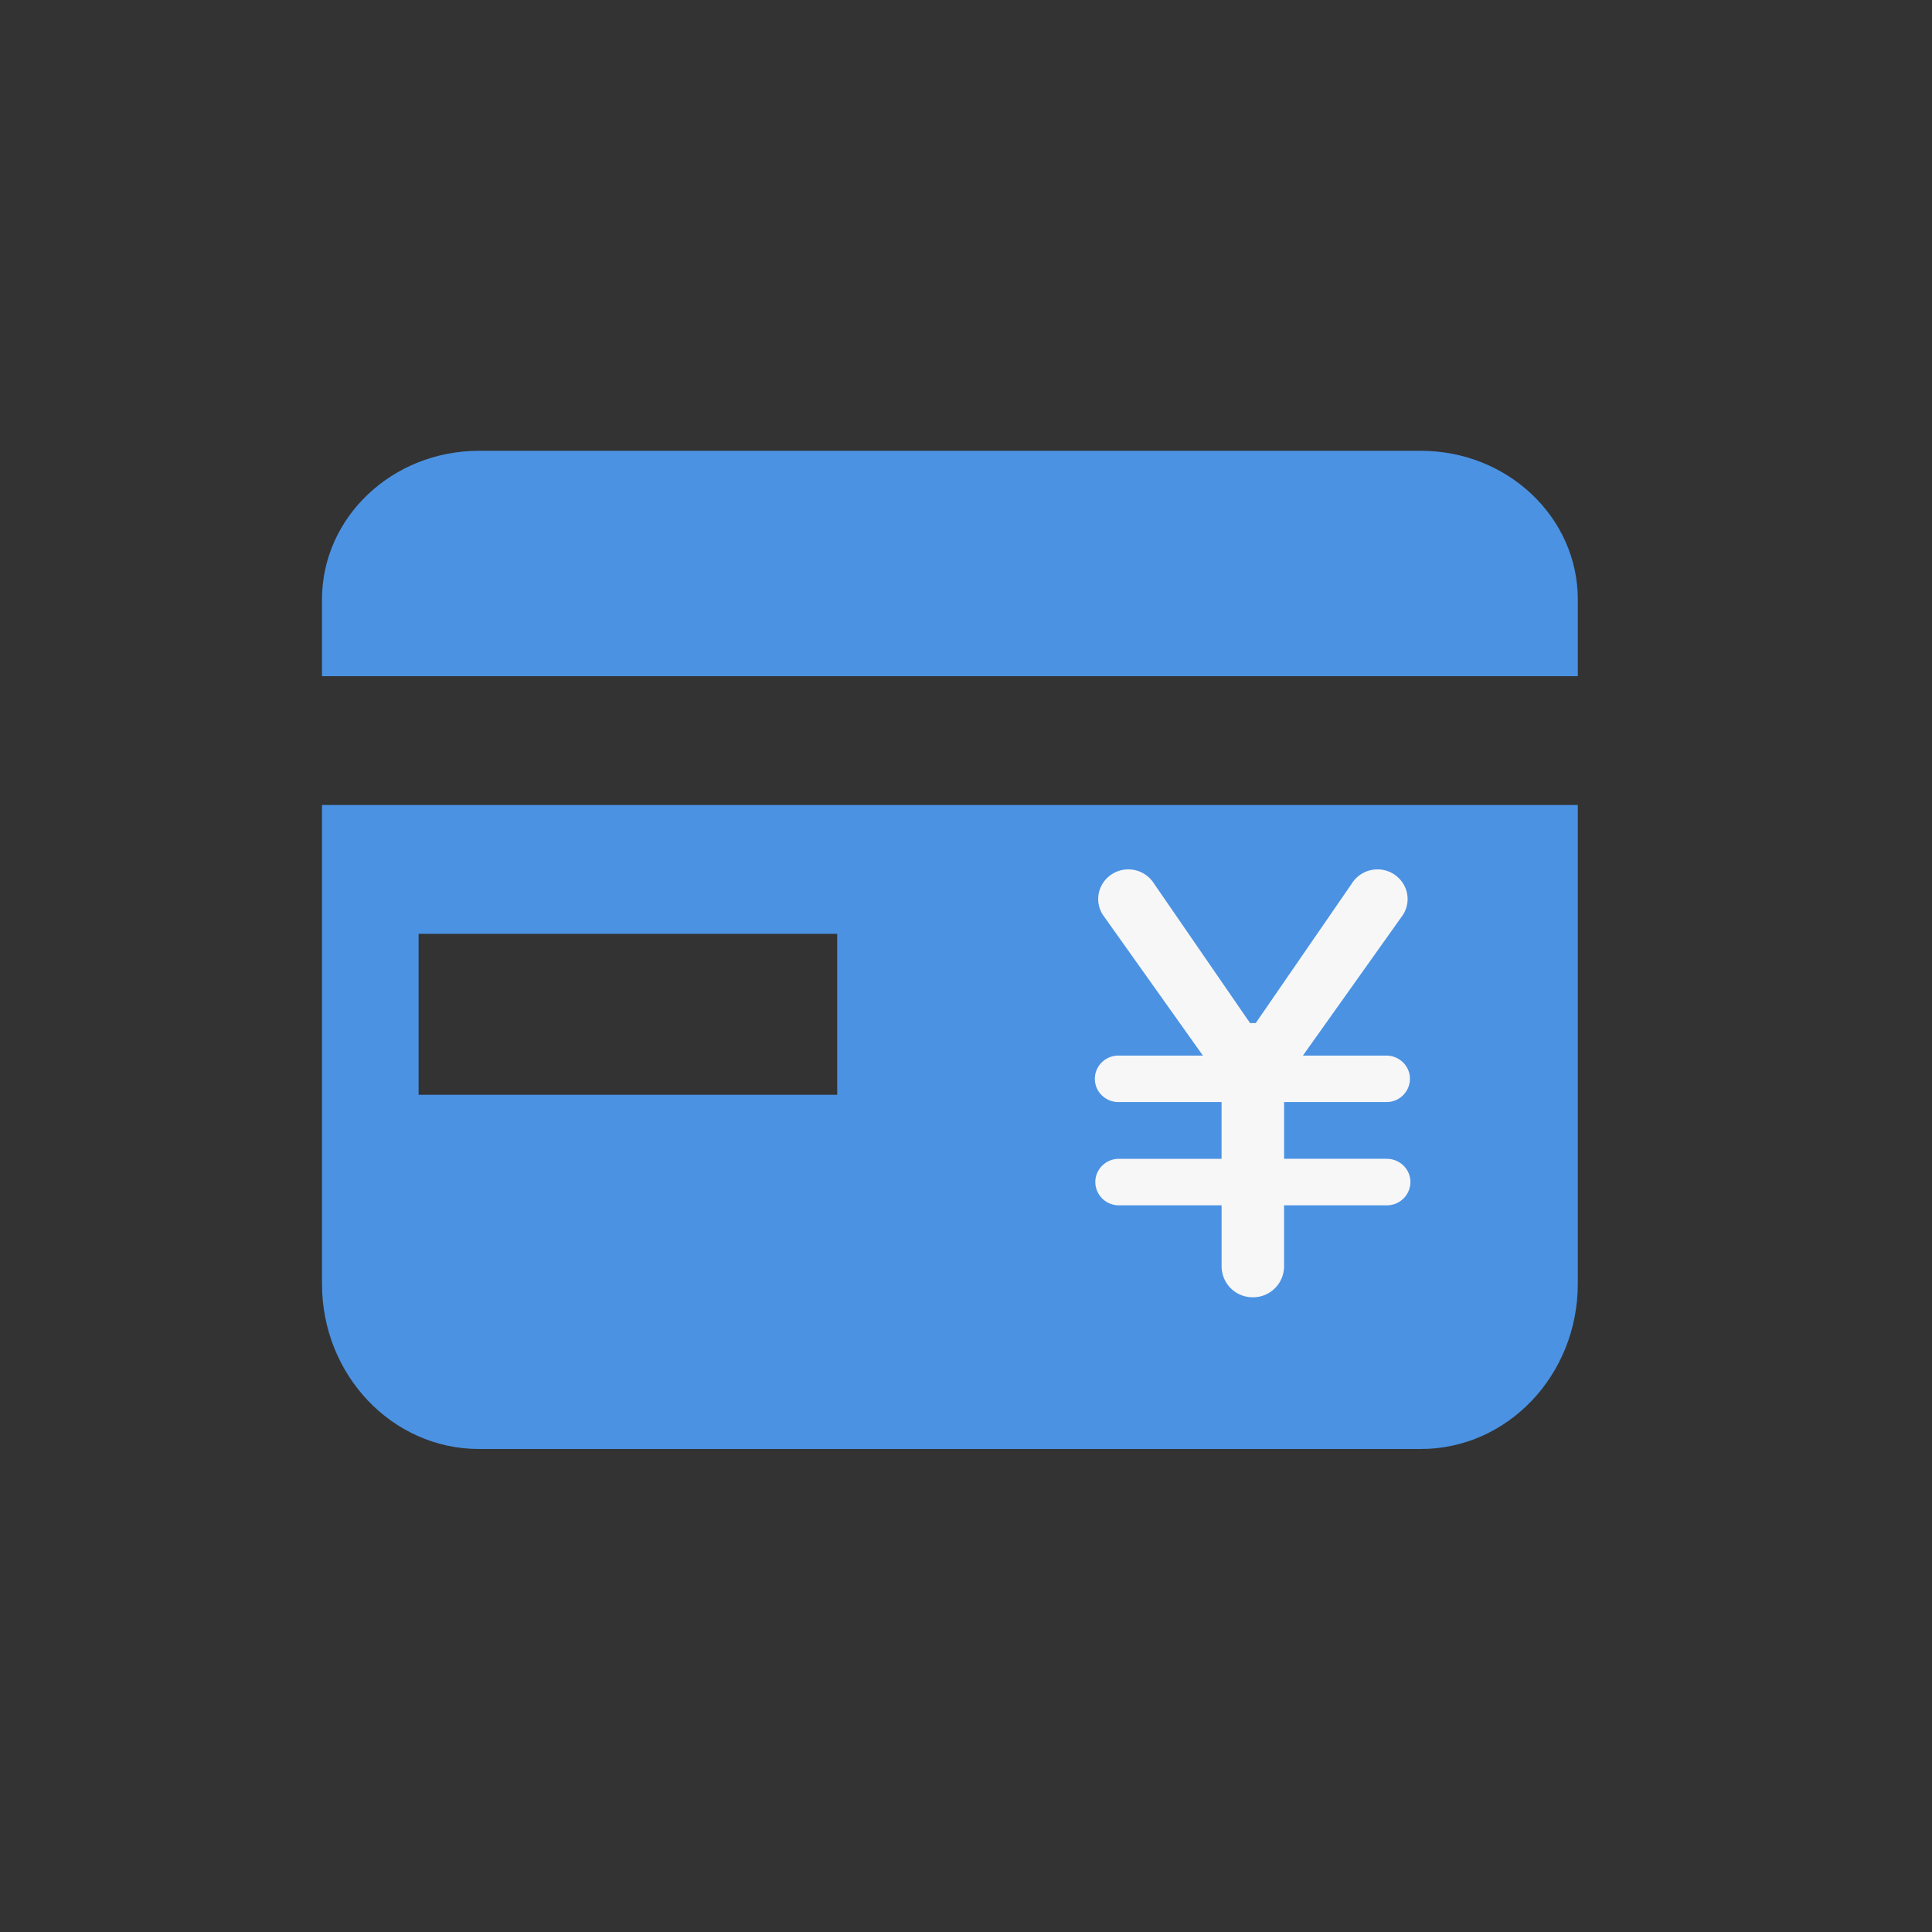 <svg class="svg-icon" style="width: 1em;height: 1em;vertical-align: middle;fill: currentColor;overflow: hidden;" viewBox="0 0 1024 1024" version="1.1" xmlns="http://www.w3.org/2000/svg"><rect x="0" y="0" width="1024" height="1024" fill="#333333" stroke="none"/><path d="M0 0h1024v1024H0z" fill="#D8D8D8" fill-opacity="0" /><path d="M836.267 358.4H170.667v-40.704C170.667 274.193 207.906 238.933 253.867 238.933h499.2C799.027 238.933 836.267 274.193 836.267 317.696V358.4z m0 68.267v253.798C836.267 728.815 799.027 768 753.067 768h-499.2C207.906 768 170.667 728.815 170.667 680.465V426.667h665.6z m-614.4 68.267v85.333h221.867v-85.333H221.867z" fill="#4B92E3" /><path d="M735.027 614.195c6.912 0 12.527 5.513 12.527 12.322a12.425 12.425 0 0 1-12.527 12.322h-54.443v32.427a16.435 16.435 0 0 1-16.555 16.316 16.435 16.435 0 0 1-16.555-16.316v-32.427h-54.426a12.425 12.425 0 0 1-12.51-12.322c0-6.81 5.598-12.322 12.51-12.322h54.409v-30.071H593.067a12.561 12.561 0 0 1-11.059-6.093 12.151 12.151 0 0 1 0-12.459 12.561 12.561 0 0 1 11.059-6.093h44.493l-53.129-74.735a15.514 15.514 0 0 1-0.444-15.701 15.991 15.991 0 0 1 13.602-8.243 16.043 16.043 0 0 1 14.046 7.492l50.927 73.967h2.987l50.944-73.967a16.043 16.043 0 0 1 14.029-7.492 15.991 15.991 0 0 1 13.602 8.243c2.731 4.932 2.56 10.923-0.427 15.701l-53.146 74.752h44.51c6.793 0.137 12.237 5.598 12.237 12.305a12.407 12.407 0 0 1-12.237 12.322h-54.46v30.071h54.443z" fill="#F7F7F7" /></svg>